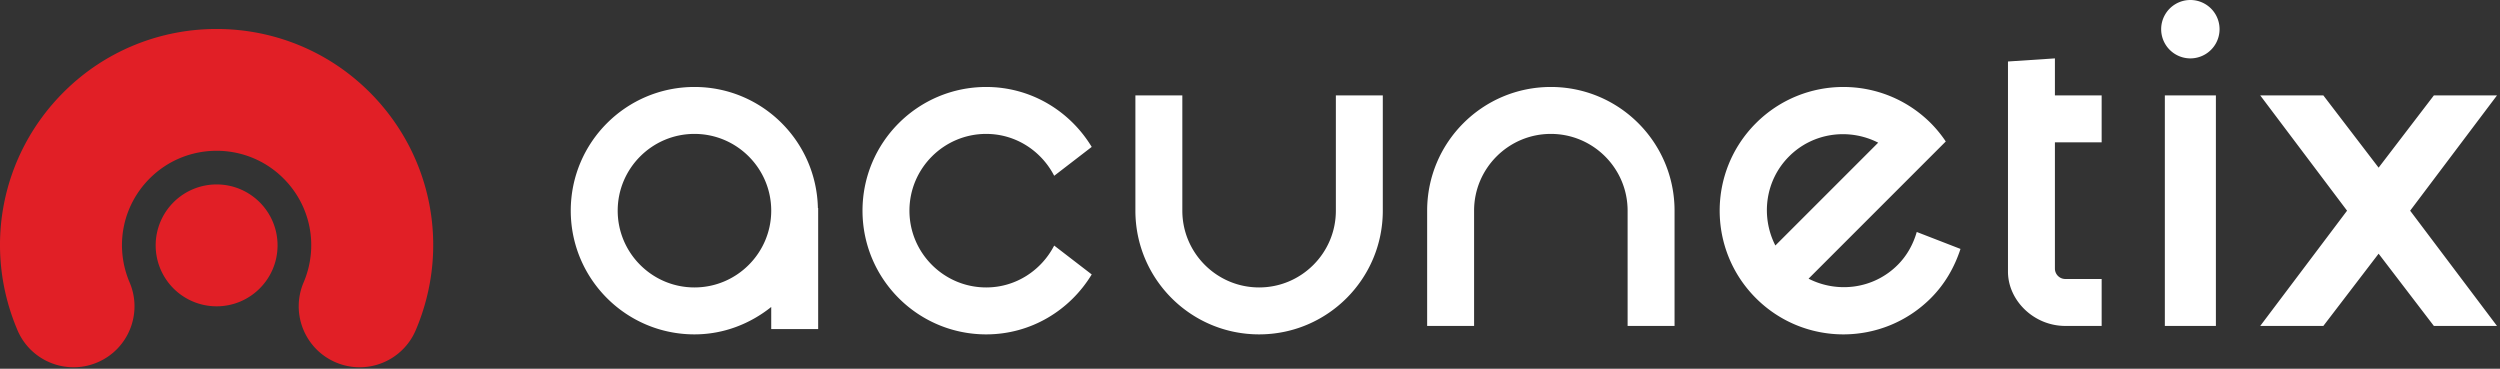 <svg xmlns="http://www.w3.org/2000/svg" xmlns:xlink="http://www.w3.org/1999/xlink" xml:space="preserve" id="logo" width="100%" height="100%" viewBox="0 0 400 59">
<rect x="0" y="0" width="400" height="59" fill="#333333" stroke="none"/>
<path d="M34.657 49.01a9.75 9.75 0 0 1-9.75-9.75 9.75 9.75 0 0 1 9.75-9.75c5.385 0 9.751 4.365 9.751 9.75s-4.366 9.75-9.75 9.75zm22.885 9.753a9.71 9.71 0 0 1-3.812-.781c-4.955-2.108-7.263-7.834-5.154-12.79 2.434-5.722 1.174-12.252-3.214-16.64-5.901-5.904-15.51-5.901-21.41 0-4.386 4.388-5.648 10.918-3.212 16.64 2.108 4.956-.2 10.682-5.154 12.79-4.957 2.108-10.683-.198-12.79-5.153C-2.77 39.747.12 24.806 10.163 14.764c13.507-13.503 35.484-13.505 48.988 0 10.044 10.043 12.935 24.983 7.367 38.065a9.75 9.75 0 0 1-8.976 5.934z" fill="#E11F26"></path>
<path d="M111.113 13.915c-10.931 0-19.792 8.862-19.792 19.793 0 10.93 8.861 19.792 19.792 19.792 4.667 0 8.899-1.683 12.283-4.384v3.531h7.51V33.281h-.043c-.232-10.729-8.965-19.366-19.75-19.366m0 32.075c-6.773 0-12.282-5.51-12.282-12.282 0-6.773 5.51-12.283 12.282-12.283 6.773 0 12.283 5.51 12.283 12.283 0 6.772-5.511 12.282-12.283 12.282M213.738 33.708c0 6.772-5.51 12.282-12.282 12.282-6.773 0-12.283-5.51-12.283-12.282V15.265h-7.51v18.443c0 10.931 8.861 19.792 19.793 19.792 10.93 0 19.792-8.86 19.792-19.792V15.265h-7.51v18.443zM248.136 13.915c-10.931 0-19.792 8.862-19.792 19.793V52.15h7.51V33.708c0-6.773 5.51-12.283 12.282-12.283s12.282 5.51 12.282 12.283V52.15h7.51V33.708c0-10.93-8.861-19.793-19.792-19.793M157.793 21.426c4.749 0 8.83 2.738 10.873 6.69l.048-.023 5.96-4.586c-3.468-5.726-9.697-9.591-16.881-9.591-10.931 0-19.792 8.86-19.792 19.793 0 10.93 8.86 19.792 19.792 19.792 7.184 0 13.413-3.866 16.882-9.591l-5.961-4.586-.048-.025c-2.043 3.954-6.124 6.692-10.873 6.692-6.772 0-12.282-5.51-12.282-12.282 0-6.773 5.51-12.283 12.282-12.283M350.46 9.342A4.671 4.671 0 1 0 350.458 0a4.671 4.671 0 0 0 0 9.342M346.375 52.15h8.168V15.265h-8.168zM399.518 15.265H389.42l-8.842 11.56-8.843-11.56h-10.098L375.53 33.71 361.637 52.15h10.098l8.843-11.56 8.842 11.56h10.098L385.625 33.71zM336.264 22.775v-7.51h-7.478V9.342l-7.51.497V43.47c0 4.57 4.109 8.679 9.176 8.679h5.812v-7.51h-5.812a1.669 1.669 0 0 1-1.666-1.666v-20.2h7.478zM280.945 19.713c-7.73 7.73-7.73 20.26 0 27.99 7.728 7.73 20.26 7.73 27.99 0 2.281-2.281 3.806-5.002 4.743-7.875l-6.947-2.693-.053-.016c-.556 1.928-1.536 3.758-3.053 5.274-3.856 3.857-9.64 4.552-14.255 2.196l16.452-16.451 1.205-1.206 4.296-4.296a19.78 19.78 0 0 0-2.387-2.923c-7.73-7.73-20.262-7.73-27.991 0zm3.113 19.566c-2.354-4.615-1.66-10.4 2.197-14.256 3.858-3.856 9.64-4.551 14.255-2.196l-16.452 16.452z" fill="#FFFFFF"></path>
</svg>
